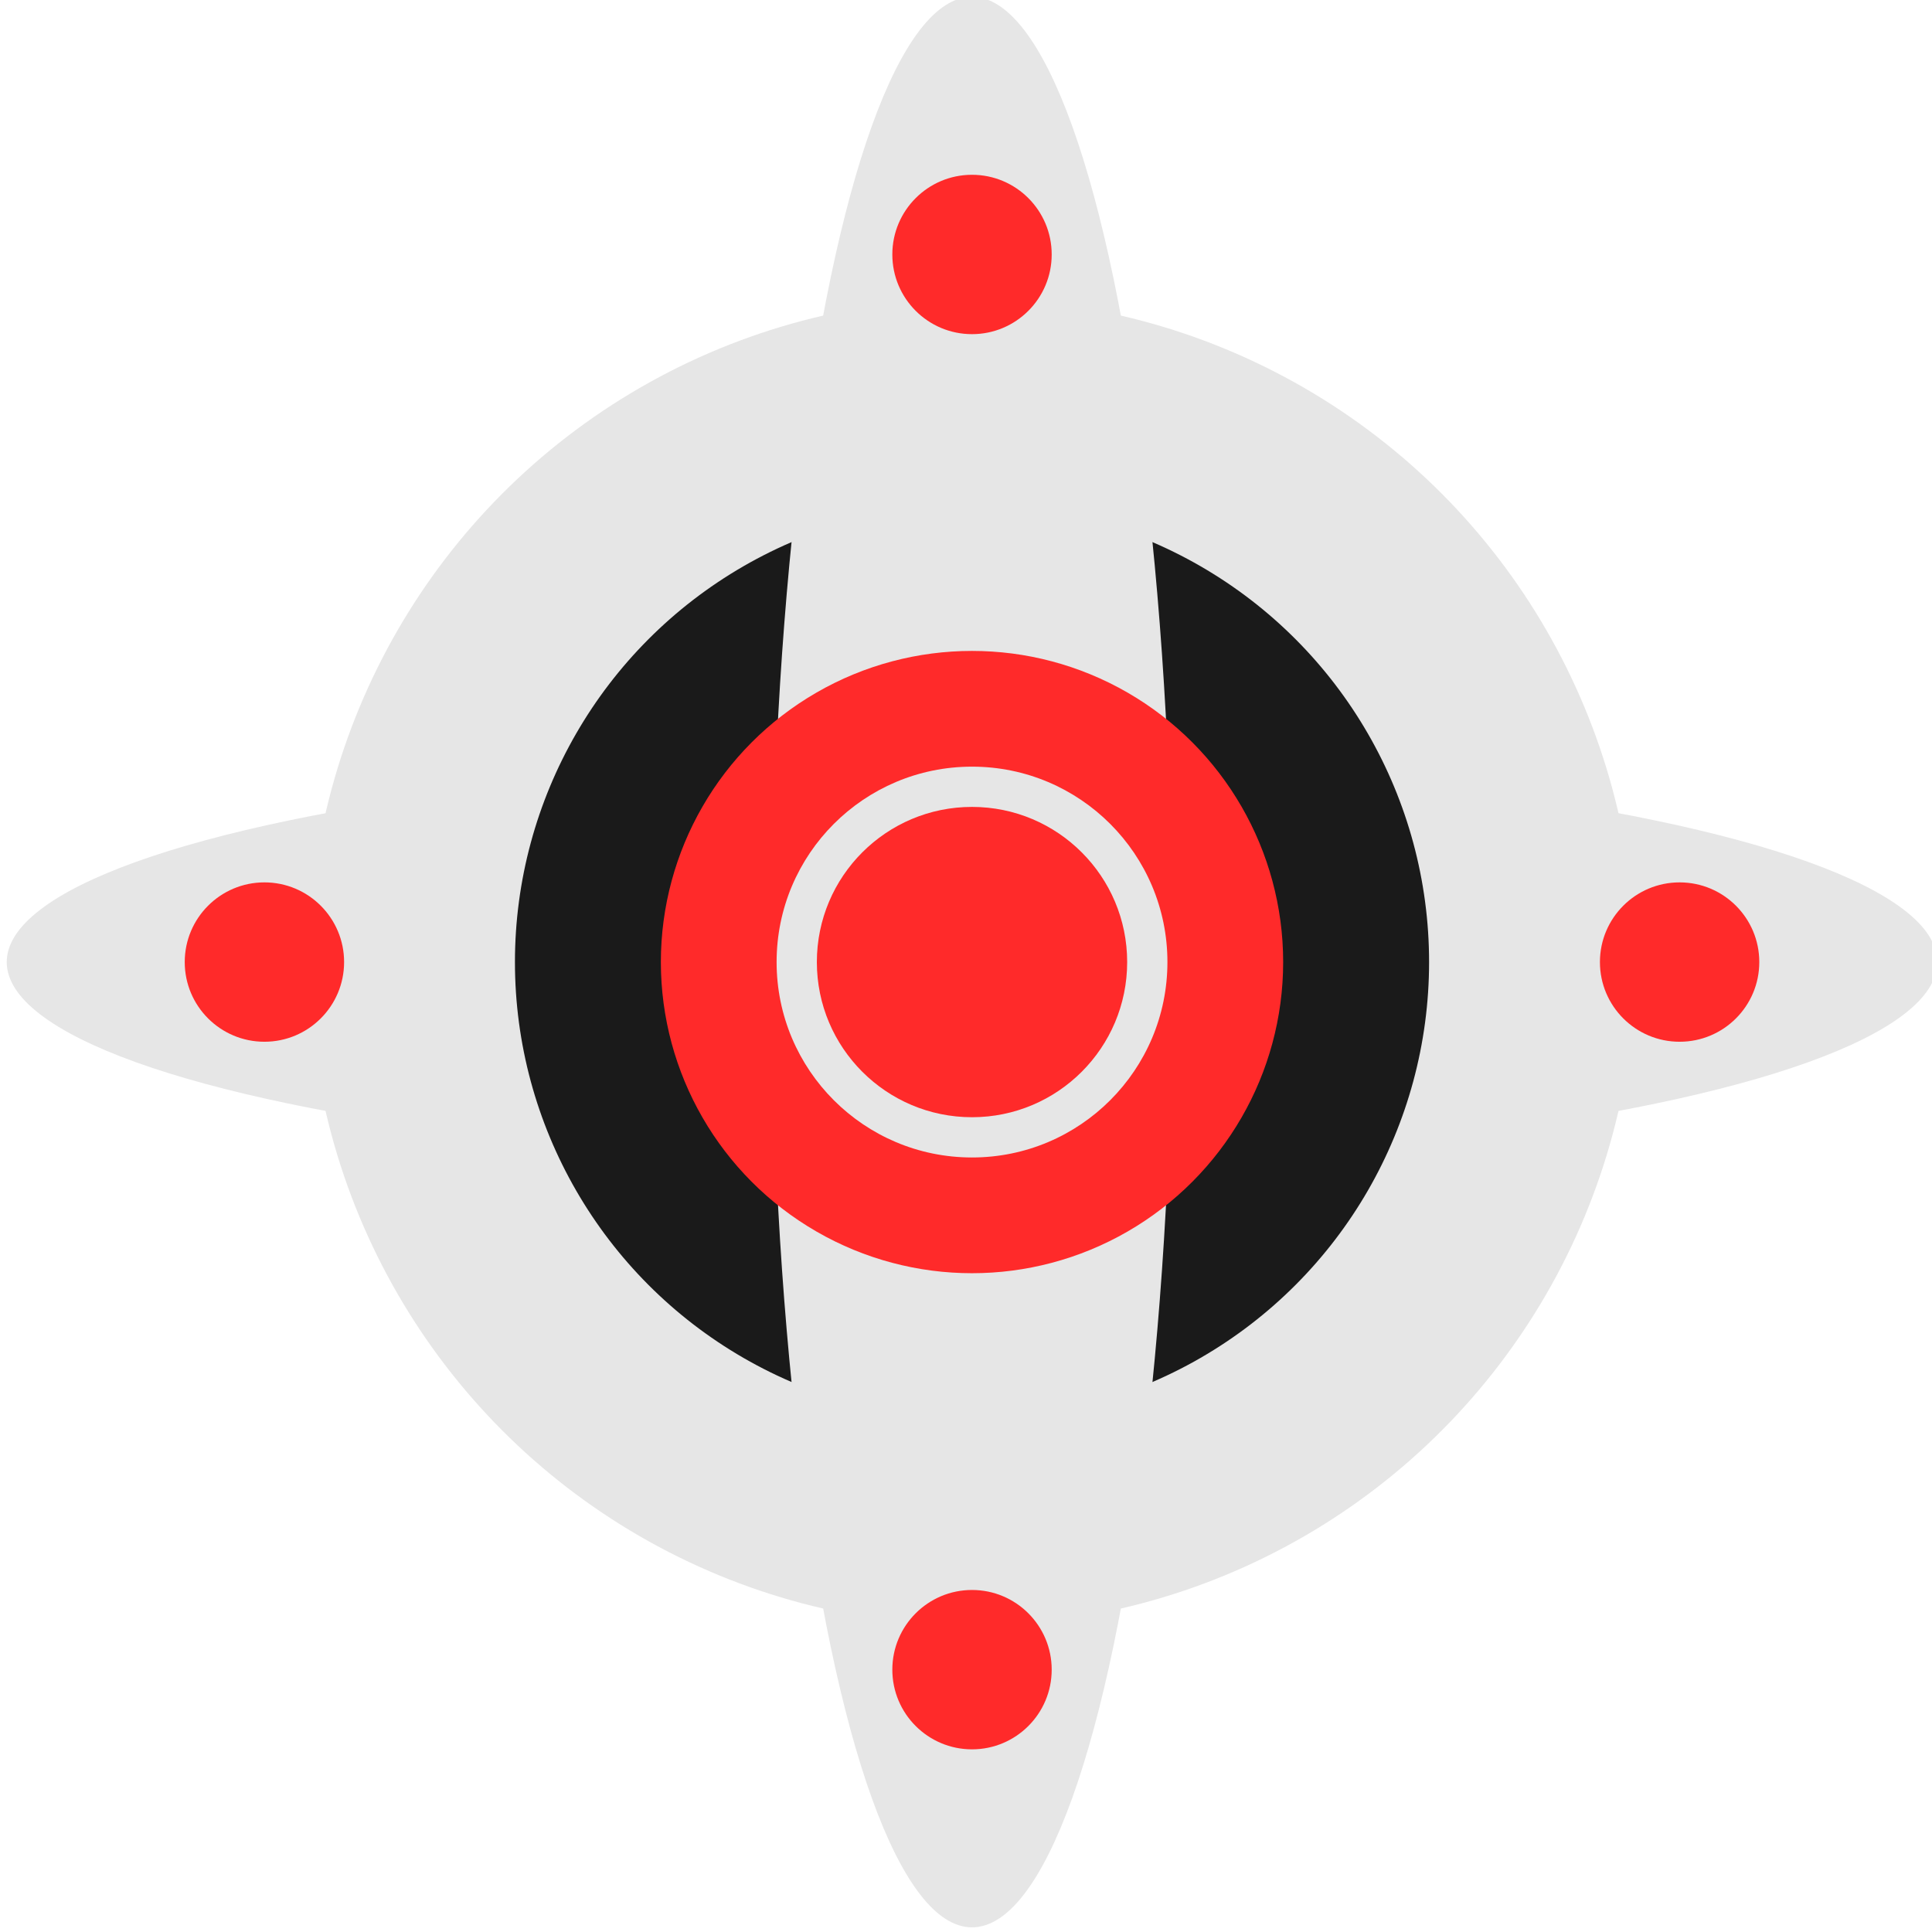 <?xml version="1.0" encoding="UTF-8" standalone="no"?>
<!-- Created with Inkscape (http://www.inkscape.org/) -->

<svg
   xmlns:dc="http://purl.org/dc/elements/1.1/"
   xmlns:cc="http://creativecommons.org/ns#"
   xmlns:rdf="http://www.w3.org/1999/02/22-rdf-syntax-ns#"
   xmlns:svg="http://www.w3.org/2000/svg"
   xmlns="http://www.w3.org/2000/svg"
   xmlns:sodipodi="http://sodipodi.sourceforge.net/DTD/sodipodi-0.dtd"
   xmlns:inkscape="http://www.inkscape.org/namespaces/inkscape"
   width="64"
   height="64"
   viewBox="0 0 64 64"
   id="svg2"
   version="1.1"
   inkscape:version="0.91 r13725"
   sodipodi:docname="turbine.svg">
  <defs
     id="defs4" />
  <sodipodi:namedview
     id="base"
     pagecolor="#ffffff"
     bordercolor="#666666"
     borderopacity="1.0"
     inkscape:pageopacity="0.0"
     inkscape:pageshadow="2"
     inkscape:zoom="1.7578125"
     inkscape:cx="98.01393"
     inkscape:cy="87.024273"
     inkscape:document-units="px"
     inkscape:current-layer="layer1"
     showgrid="false"
     units="px"
     fit-margin-top="0"
     fit-margin-left="0"
     fit-margin-right="0"
     fit-margin-bottom="0"
     inkscape:showpageshadow="false"
     inkscape:window-width="1280"
     inkscape:window-height="974"
     inkscape:window-x="0"
     inkscape:window-y="22"
     inkscape:window-maximized="1" />
  <g
     inkscape:label="Layer 1"
     inkscape:groupmode="layer"
     id="layer1"
     transform="translate(930.286,-552.934)">
    <g
       id="g3362"
       transform="matrix(0.293,0,0,0.293,-632.545,411.074)">
      <circle
         r="75"
         cy="592.934"
         cx="-906.286"
         id="path3338"
         style="fill:#e6e6e6;fill-opacity:1;stroke:none" />
      <ellipse
         ry="22.662"
         rx="109.133"
         style="fill:#e6e6e6;fill-opacity:1;stroke:none"
         id="circle3344"
         cx="-906.286"
         cy="592.934" />
      <circle
         style="fill:#1a1a1a;fill-opacity:1;stroke:none"
         id="circle3340"
         cx="-906.286"
         cy="592.934"
         r="51.676" />
      <ellipse
         transform="matrix(0,1,-1,0,0,0)"
         cy="906.286"
         cx="592.934"
         id="ellipse3346"
         style="fill:#e6e6e6;fill-opacity:1;stroke:none"
         rx="109.133"
         ry="22.662" />
      <circle
         r="35.178"
         cy="592.934"
         cx="-906.286"
         id="circle3342"
         style="fill:#ff2a2a;fill-opacity:1;stroke:none" />
      <circle
         style="fill:#e6e6e6;fill-opacity:1;stroke:none"
         id="circle3348"
         cx="-906.286"
         cy="592.934"
         r="22.093" />
      <circle
         style="fill:#ff2a2a;fill-opacity:1;stroke:none"
         id="circle3350"
         cx="-906.286"
         cy="592.934"
         r="17.542" />
      <circle
         r="9.009"
         cy="512.934"
         cx="-906.286"
         id="circle3352"
         style="fill:#ff2a2a;fill-opacity:1;stroke:none" />
      <circle
         style="fill:#ff2a2a;fill-opacity:1;stroke:none"
         id="circle3354"
         cx="-826.286"
         cy="592.934"
         r="9.009" />
      <circle
         r="9.009"
         cy="592.934"
         cx="-986.286"
         id="circle3356"
         style="fill:#ff2a2a;fill-opacity:1;stroke:none" />
      <circle
         style="fill:#ff2a2a;fill-opacity:1;stroke:none"
         id="circle3358"
         cx="-906.286"
         cy="672.934"
         r="9.009" />
    </g>
  </g>
</svg>
